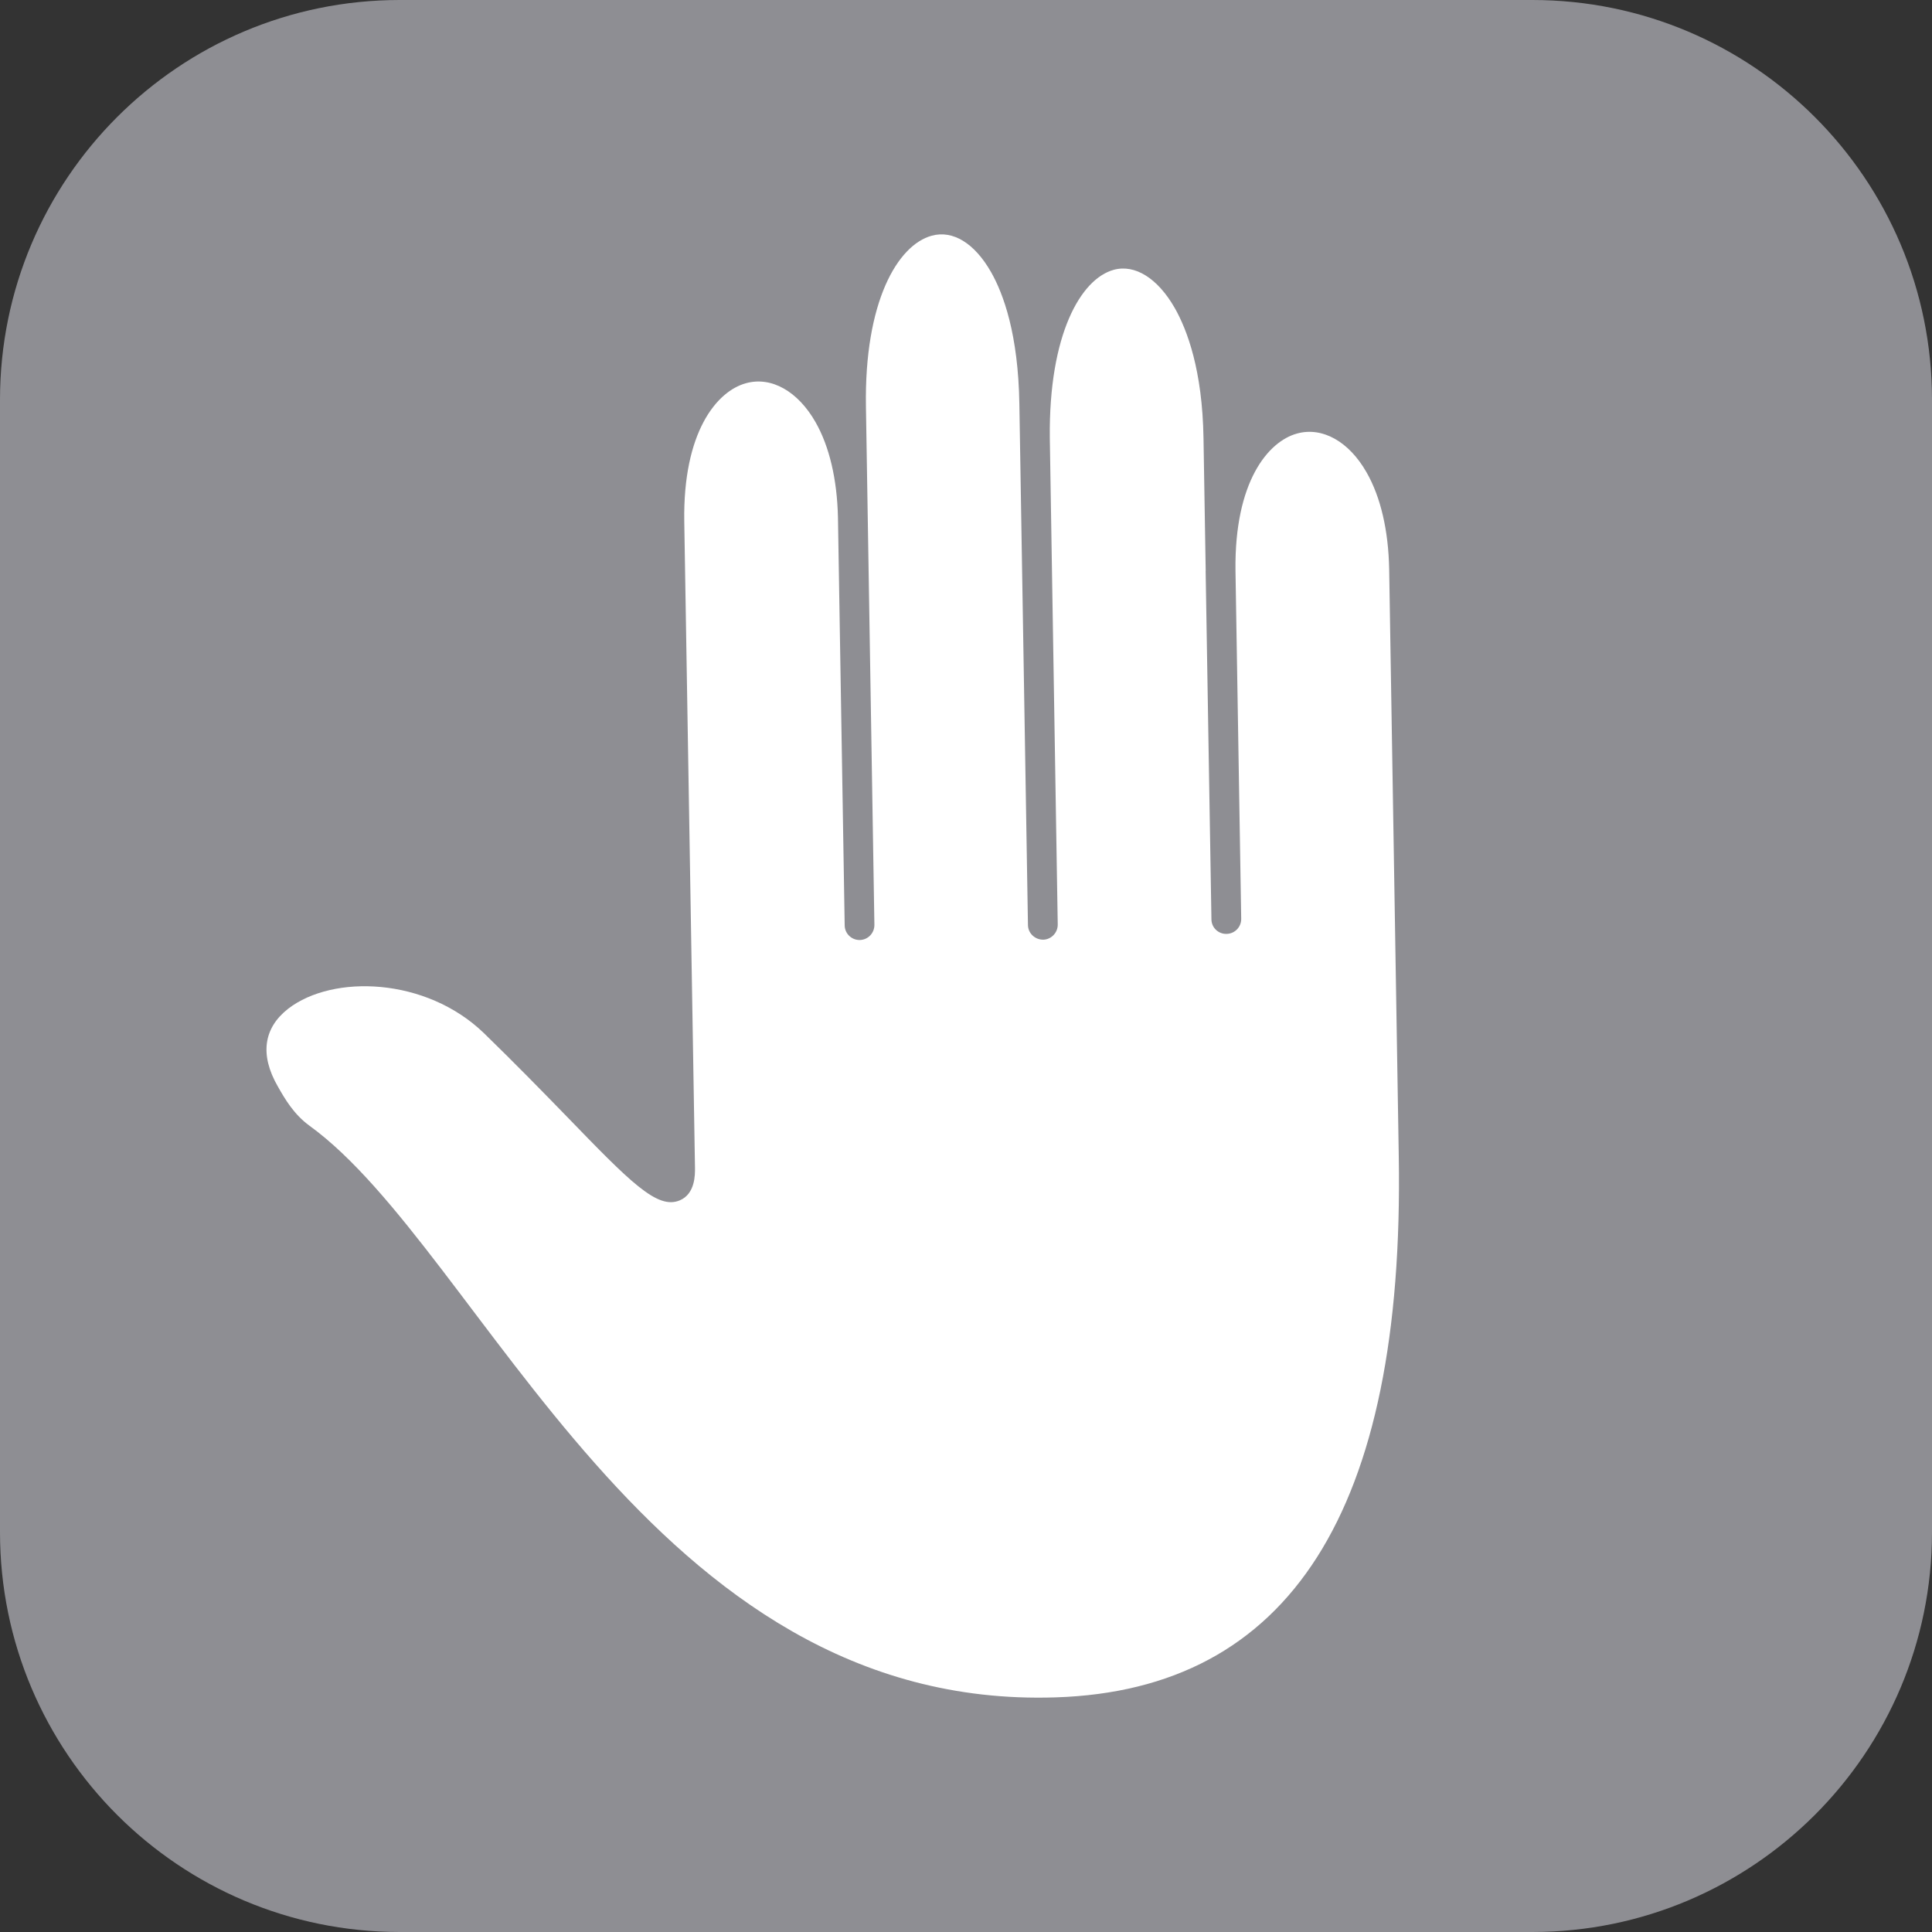 <?xml version="1.0" encoding="utf-8"?>
<!-- Generator: Adobe Illustrator 15.0.0, SVG Export Plug-In . SVG Version: 6.00 Build 0)  -->
<!DOCTYPE svg PUBLIC "-//W3C//DTD SVG 1.1//EN" "http://www.w3.org/Graphics/SVG/1.1/DTD/svg11.dtd">
<svg version="1.1" id="Layer_1" xmlns="http://www.w3.org/2000/svg" xmlns:xlink="http://www.w3.org/1999/xlink" x="0px" y="0px"
	 width="29px" height="29px" viewBox="0 0 29 29" enable-background="new 0 0 29 29" xml:space="preserve">
<rect x="0" y="0" width="29" height="29" fill="#333333" stroke="none"/>
<path fill="#8E8E93" d="M6,0h17c3.312,0,6,2.687,6,6v17c0,3.312-2.688,6-6,6H6c-3.313,0-6-2.688-6-6V6C0,2.687,2.687,0,6,0z"/>
<g>
	<path fill="#FFFFFF" d="M14.876,4.084c-0.248-0.434-0.572-0.633-0.891-0.546c-0.51,0.14-1.013,0.988-0.987,2.566l0.127,7.778
		c0.001,0.124-0.096,0.225-0.219,0.228c-0.124,0.002-0.226-0.097-0.227-0.22l-0.101-6.126c-0.013-0.568-0.128-1.062-0.337-1.428l0,0
		c-0.265-0.465-0.665-0.689-1.043-0.584c-0.441,0.12-0.948,0.736-0.927,2.074l0.161,9.704c0.001,0.098,0.005,0.39-0.229,0.488
		c-0.339,0.142-0.743-0.275-1.718-1.282c-0.358-0.368-0.763-0.783-1.222-1.229c-0.868-0.838-2.266-0.884-2.937-0.366
		c-0.372,0.29-0.427,0.694-0.158,1.163c0.109,0.193,0.243,0.423,0.478,0.594c2.596,1.879,5.102,8.78,11.201,8.58
		c3.504-0.113,5.238-2.79,5.149-8.122l-0.144-8.812c-0.011-0.58-0.127-1.082-0.339-1.453c-0.264-0.464-0.663-0.688-1.043-0.584
		c-0.438,0.12-0.941,0.727-0.925,2.054v0.001l0.086,5.229c0.002,0.124-0.097,0.225-0.22,0.227c-0.125,0.003-0.227-0.096-0.227-0.22
		l-0.087-5.23l0.001,0l0,0l-0.033-1.99c-0.016-1.02-0.245-1.626-0.431-1.954c-0.255-0.446-0.597-0.662-0.917-0.574
		c-0.492,0.135-0.976,0.966-0.959,2.523l0.119,7.303c0.002,0.124-0.097,0.226-0.218,0.229c-0.126,0-0.228-0.098-0.229-0.221
		l-0.129-7.819C15.285,5.019,15.062,4.411,14.876,4.084z"/>
</g>
</svg>
